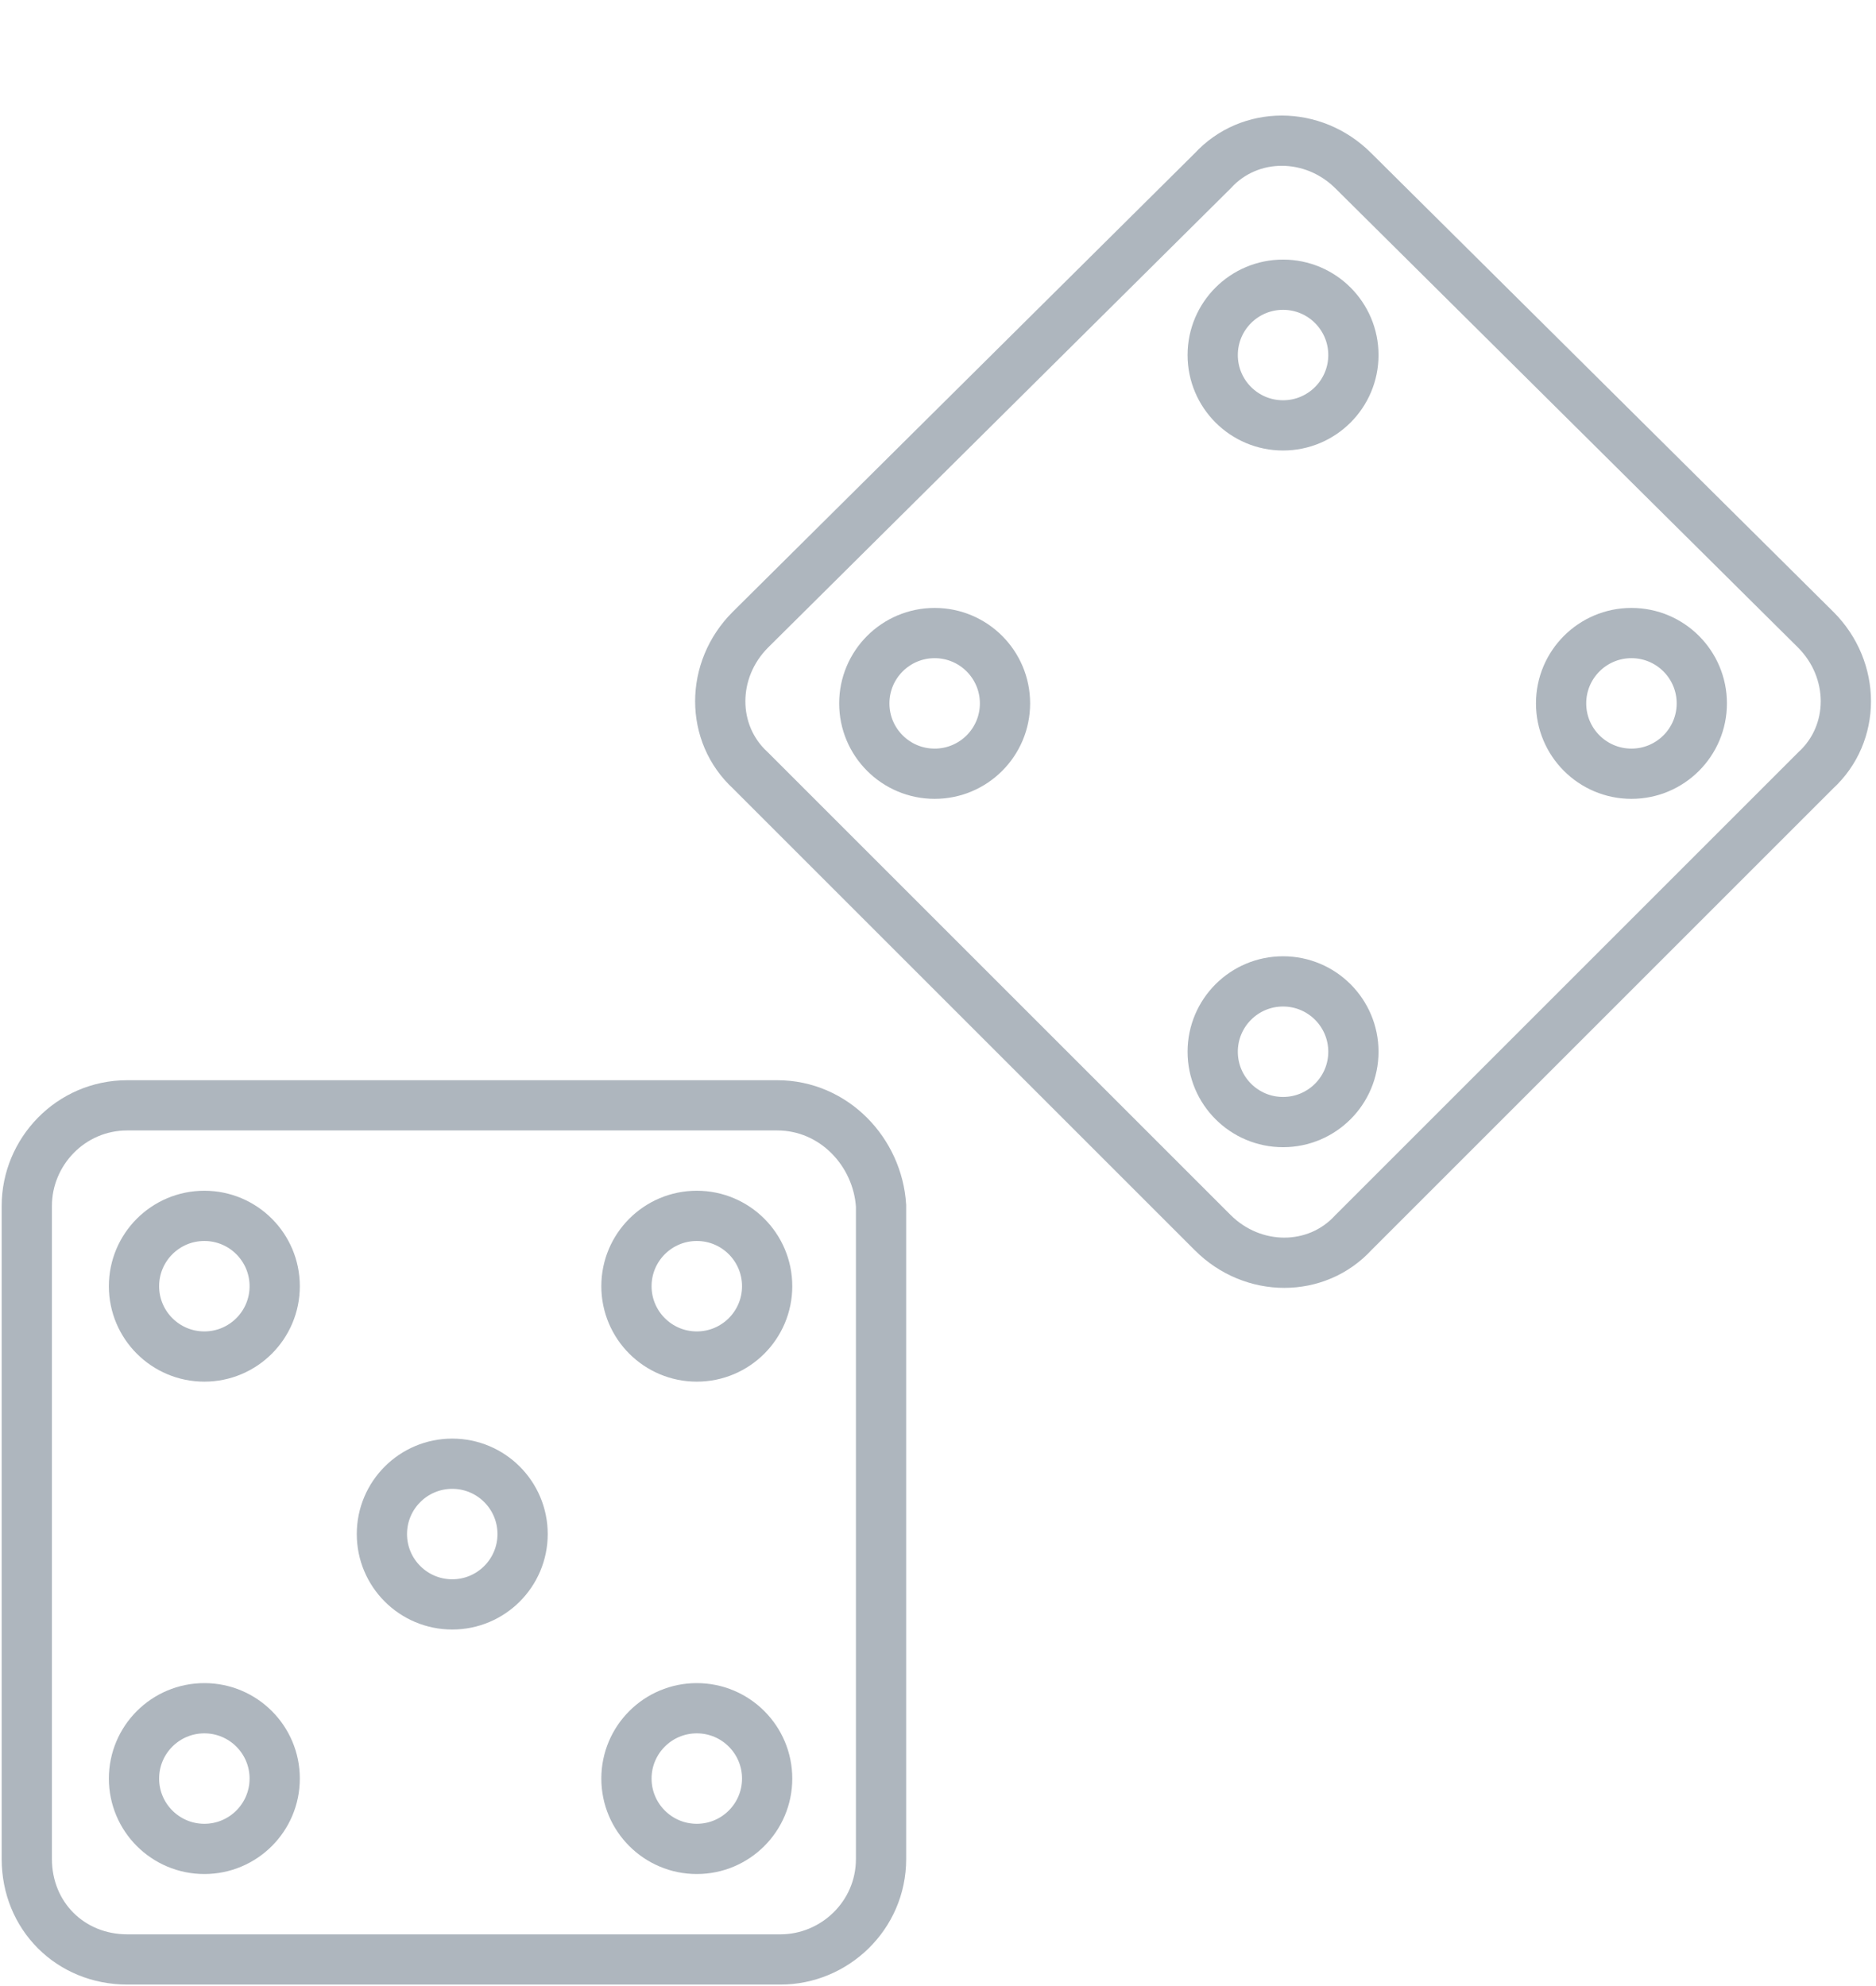 <?xml version="1.0" encoding="utf-8"?>
<!-- Generator: Adobe Illustrator 22.0.1, SVG Export Plug-In . SVG Version: 6.00 Build 0)  -->
<svg version="1.1" id="Слой_1" xmlns="http://www.w3.org/2000/svg" xmlns:xlink="http://www.w3.org/1999/xlink" x="0px" y="0px"
	 viewBox="0 0 56 59.3" style="enable-background:new 0 0 56 59.3;" xml:space="preserve">
<style type="text/css">
	.st0{fill:none;stroke:#AEB6BE;stroke-width:1.5;stroke-linecap:round;stroke-miterlimit:10;}
</style>
<path class="st0" d="M23.2,33H3.8c-1.7,0-3,1.4-3,3v19.5c0,1.7,1.3,3,3,3h19.5c1.6,0,3-1.3,3-3V36C26.2,34.4,24.9,33,23.2,33z"/>
<circle class="st0" cx="13.5" cy="45.8" r="2.1"/>
<circle class="st0" cx="20.8" cy="38.4" r="2.1"/>
<circle class="st0" cx="6.1" cy="53.1" r="2.1"/>
<circle class="st0" cx="20.8" cy="53.1" r="2.1"/>
<circle class="st0" cx="6.1" cy="38.4" r="2.1"/>
<path class="st0" d="M54.2,18.8L40.4,5.1c-1.2-1.2-3.1-1.2-4.2,0L22.4,18.8c-1.2,1.2-1.2,3.1,0,4.2l13.8,13.8c1.2,1.2,3.1,1.2,4.2,0
	L54.2,23C55.4,21.9,55.4,20,54.2,18.8z"/>
<circle class="st0" cx="48.7" cy="21" r="2.1"/>
<circle class="st0" cx="27.9" cy="21" r="2.1"/>
<circle class="st0" cx="38.3" cy="31.4" r="2.1"/>
<circle class="st0" cx="38.3" cy="10.6" r="2.1"/>
</svg>
